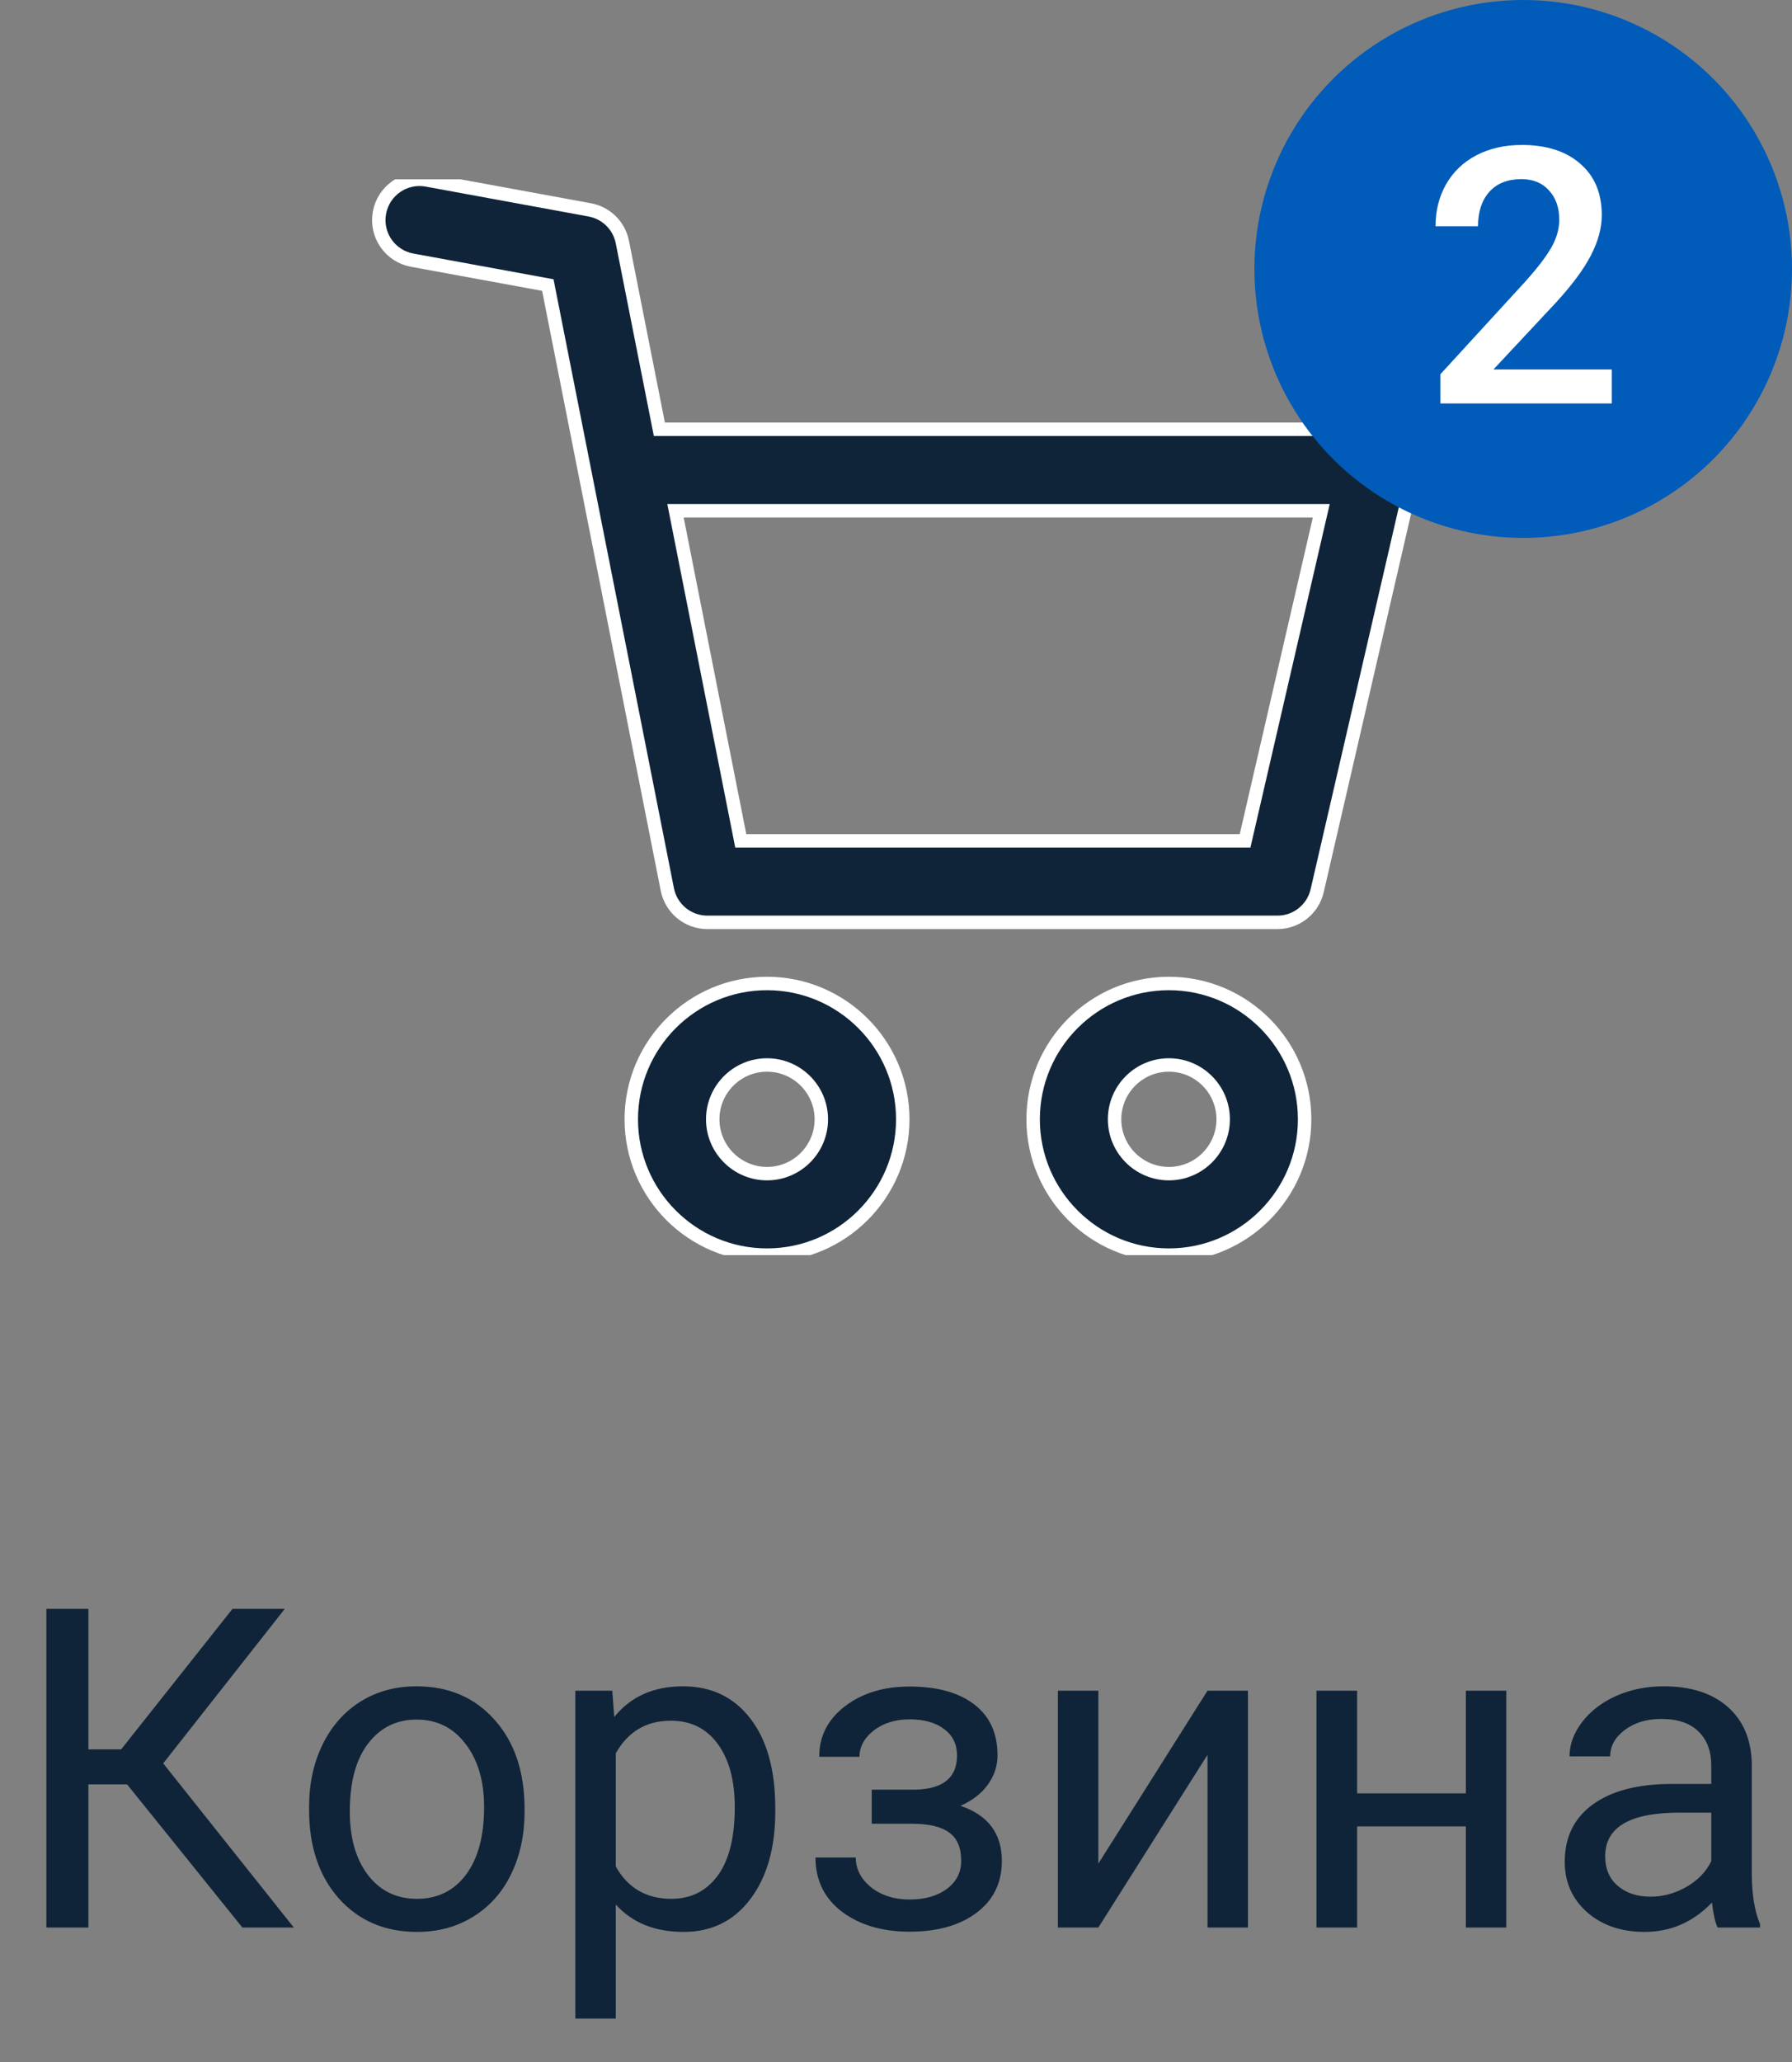 <svg width="40" height="46" viewBox="0 0 40 46" fill="none" xmlns="http://www.w3.org/2000/svg">
<rect x="0" y="0" width="40" height="46" fill="#808080" stroke="none"/>
<g clip-path="url(#clip0_0:1069)">
<path d="M17.121 21.94C15.45 21.94 14.091 23.299 14.091 24.97C14.091 26.641 15.45 28 17.121 28C18.792 28 20.151 26.641 20.151 24.97C20.151 23.299 18.792 21.94 17.121 21.94ZM17.121 26.182C16.453 26.182 15.909 25.638 15.909 24.97C15.909 24.301 16.453 23.758 17.121 23.758C17.789 23.758 18.333 24.301 18.333 24.97C18.333 25.638 17.79 26.182 17.121 26.182Z" fill="#0F2438" stroke="white" stroke-width="0.3"/>
<path d="M26.091 21.94C24.42 21.94 23.061 23.299 23.061 24.97C23.061 26.641 24.42 28 26.091 28C27.762 28 29.121 26.641 29.121 24.97C29.121 23.299 27.762 21.94 26.091 21.94ZM26.091 26.182C25.422 26.182 24.879 25.638 24.879 24.97C24.879 24.301 25.422 23.758 26.091 23.758C26.759 23.758 27.303 24.301 27.303 24.97C27.303 25.638 26.759 26.182 26.091 26.182Z" fill="#0F2438" stroke="white" stroke-width="0.3"/>
<path d="M31.348 9.919C31.175 9.702 30.913 9.576 30.636 9.576H14.718L13.892 5.4C13.82 5.034 13.531 4.749 13.164 4.682L9.528 4.015C9.033 3.924 8.56 4.252 8.47 4.746C8.379 5.24 8.706 5.713 9.2 5.804L12.228 6.359L14.896 19.843C14.98 20.269 15.354 20.576 15.788 20.576H28.515C28.939 20.576 29.305 20.284 29.401 19.871L31.522 10.689C31.584 10.419 31.52 10.136 31.348 9.919ZM27.792 18.758H16.535L15.078 11.394H29.493L27.792 18.758Z" fill="#0F2438" stroke="white" stroke-width="0.3"/>
</g>
<path d="M2.837 39.807H1.973V43H1.035V35.891H1.973V39.025H2.705L5.19 35.891H6.357L3.643 39.338L6.558 43H5.41L2.837 39.807ZM6.899 40.31C6.899 39.792 7 39.327 7.202 38.913C7.407 38.5 7.69 38.181 8.052 37.956C8.416 37.731 8.831 37.619 9.297 37.619C10.016 37.619 10.597 37.868 11.04 38.366C11.486 38.864 11.709 39.527 11.709 40.353V40.417C11.709 40.931 11.61 41.394 11.411 41.804C11.216 42.211 10.934 42.528 10.566 42.756C10.202 42.984 9.782 43.098 9.307 43.098C8.59 43.098 8.009 42.849 7.563 42.351C7.121 41.852 6.899 41.193 6.899 40.373V40.31ZM7.808 40.417C7.808 41.003 7.943 41.473 8.213 41.828C8.486 42.183 8.851 42.36 9.307 42.36C9.766 42.36 10.13 42.181 10.4 41.823C10.671 41.462 10.806 40.957 10.806 40.31C10.806 39.73 10.667 39.261 10.391 38.903C10.117 38.542 9.753 38.361 9.297 38.361C8.851 38.361 8.491 38.539 8.218 38.894C7.944 39.248 7.808 39.756 7.808 40.417ZM17.305 40.417C17.305 41.221 17.121 41.869 16.753 42.36C16.385 42.852 15.887 43.098 15.259 43.098C14.617 43.098 14.113 42.894 13.745 42.487V45.031H12.842V37.717H13.667L13.711 38.303C14.079 37.847 14.59 37.619 15.244 37.619C15.879 37.619 16.38 37.858 16.748 38.337C17.119 38.815 17.305 39.481 17.305 40.334V40.417ZM16.401 40.315C16.401 39.719 16.274 39.248 16.02 38.903C15.767 38.558 15.418 38.386 14.976 38.386C14.429 38.386 14.019 38.628 13.745 39.113V41.638C14.015 42.12 14.429 42.36 14.985 42.36C15.418 42.36 15.762 42.19 16.016 41.848C16.273 41.503 16.401 40.992 16.401 40.315ZM21.362 39.162C21.362 38.915 21.268 38.719 21.079 38.576C20.89 38.43 20.631 38.356 20.303 38.356C19.984 38.356 19.717 38.44 19.502 38.605C19.29 38.772 19.185 38.967 19.185 39.191H18.286C18.286 38.732 18.478 38.356 18.862 38.063C19.246 37.77 19.727 37.624 20.303 37.624C20.921 37.624 21.403 37.758 21.748 38.024C22.093 38.288 22.266 38.666 22.266 39.157C22.266 39.395 22.194 39.613 22.051 39.812C21.908 40.01 21.704 40.168 21.44 40.285C22.056 40.493 22.363 40.904 22.363 41.516C22.363 42.001 22.176 42.385 21.802 42.668C21.427 42.951 20.928 43.093 20.303 43.093C19.694 43.093 19.191 42.945 18.794 42.648C18.4 42.349 18.203 41.945 18.203 41.438H19.102C19.102 41.695 19.215 41.916 19.443 42.102C19.674 42.284 19.961 42.375 20.303 42.375C20.648 42.375 20.926 42.295 21.138 42.136C21.349 41.976 21.455 41.77 21.455 41.516C21.455 41.219 21.366 41.008 21.186 40.881C21.011 40.751 20.736 40.685 20.361 40.685H19.458V39.924H20.439C21.055 39.908 21.362 39.654 21.362 39.162ZM26.953 37.717H27.856V43H26.953V39.148L24.517 43H23.613V37.717H24.517V41.574L26.953 37.717ZM33.623 43H32.72V40.744H30.293V43H29.385V37.717H30.293V40.007H32.72V37.717H33.623V43ZM38.34 43C38.288 42.896 38.245 42.71 38.213 42.443C37.793 42.88 37.292 43.098 36.709 43.098C36.188 43.098 35.76 42.951 35.425 42.658C35.093 42.362 34.927 41.988 34.927 41.535C34.927 40.985 35.135 40.559 35.552 40.256C35.972 39.95 36.561 39.797 37.319 39.797H38.198V39.382C38.198 39.066 38.104 38.815 37.915 38.63C37.726 38.441 37.448 38.347 37.08 38.347C36.758 38.347 36.488 38.428 36.27 38.591C36.051 38.754 35.942 38.95 35.942 39.182H35.034C35.034 38.918 35.127 38.664 35.312 38.42C35.501 38.172 35.755 37.977 36.074 37.834C36.397 37.691 36.75 37.619 37.134 37.619C37.742 37.619 38.219 37.772 38.565 38.078C38.91 38.381 39.089 38.799 39.102 39.333V41.765C39.102 42.25 39.163 42.635 39.287 42.922V43H38.34ZM36.841 42.312C37.124 42.312 37.393 42.238 37.647 42.092C37.9 41.945 38.084 41.755 38.198 41.52V40.437H37.49C36.383 40.437 35.83 40.76 35.83 41.408C35.83 41.691 35.925 41.913 36.113 42.072C36.302 42.232 36.545 42.312 36.841 42.312Z" fill="#0F2438"/>
<circle cx="34" cy="6" r="6" fill="#005BB9"/>
<path d="M35.977 9H32.152V8.348L34.047 6.281C34.32 5.977 34.514 5.723 34.629 5.52C34.746 5.314 34.805 5.108 34.805 4.902C34.805 4.632 34.728 4.413 34.574 4.246C34.423 4.079 34.219 3.996 33.961 3.996C33.654 3.996 33.415 4.09 33.246 4.277C33.077 4.465 32.992 4.721 32.992 5.047H32.043C32.043 4.701 32.121 4.389 32.277 4.113C32.436 3.835 32.661 3.618 32.953 3.465C33.247 3.311 33.586 3.234 33.969 3.234C34.521 3.234 34.956 3.374 35.273 3.652C35.594 3.928 35.754 4.311 35.754 4.801C35.754 5.085 35.673 5.383 35.512 5.695C35.353 6.005 35.091 6.358 34.727 6.754L33.336 8.242H35.977V9Z" fill="white"/>
<defs>
<clipPath id="clip0_0:1069">
<rect width="24" height="24" fill="white" transform="translate(8 4)"/>
</clipPath>
</defs>
</svg>
